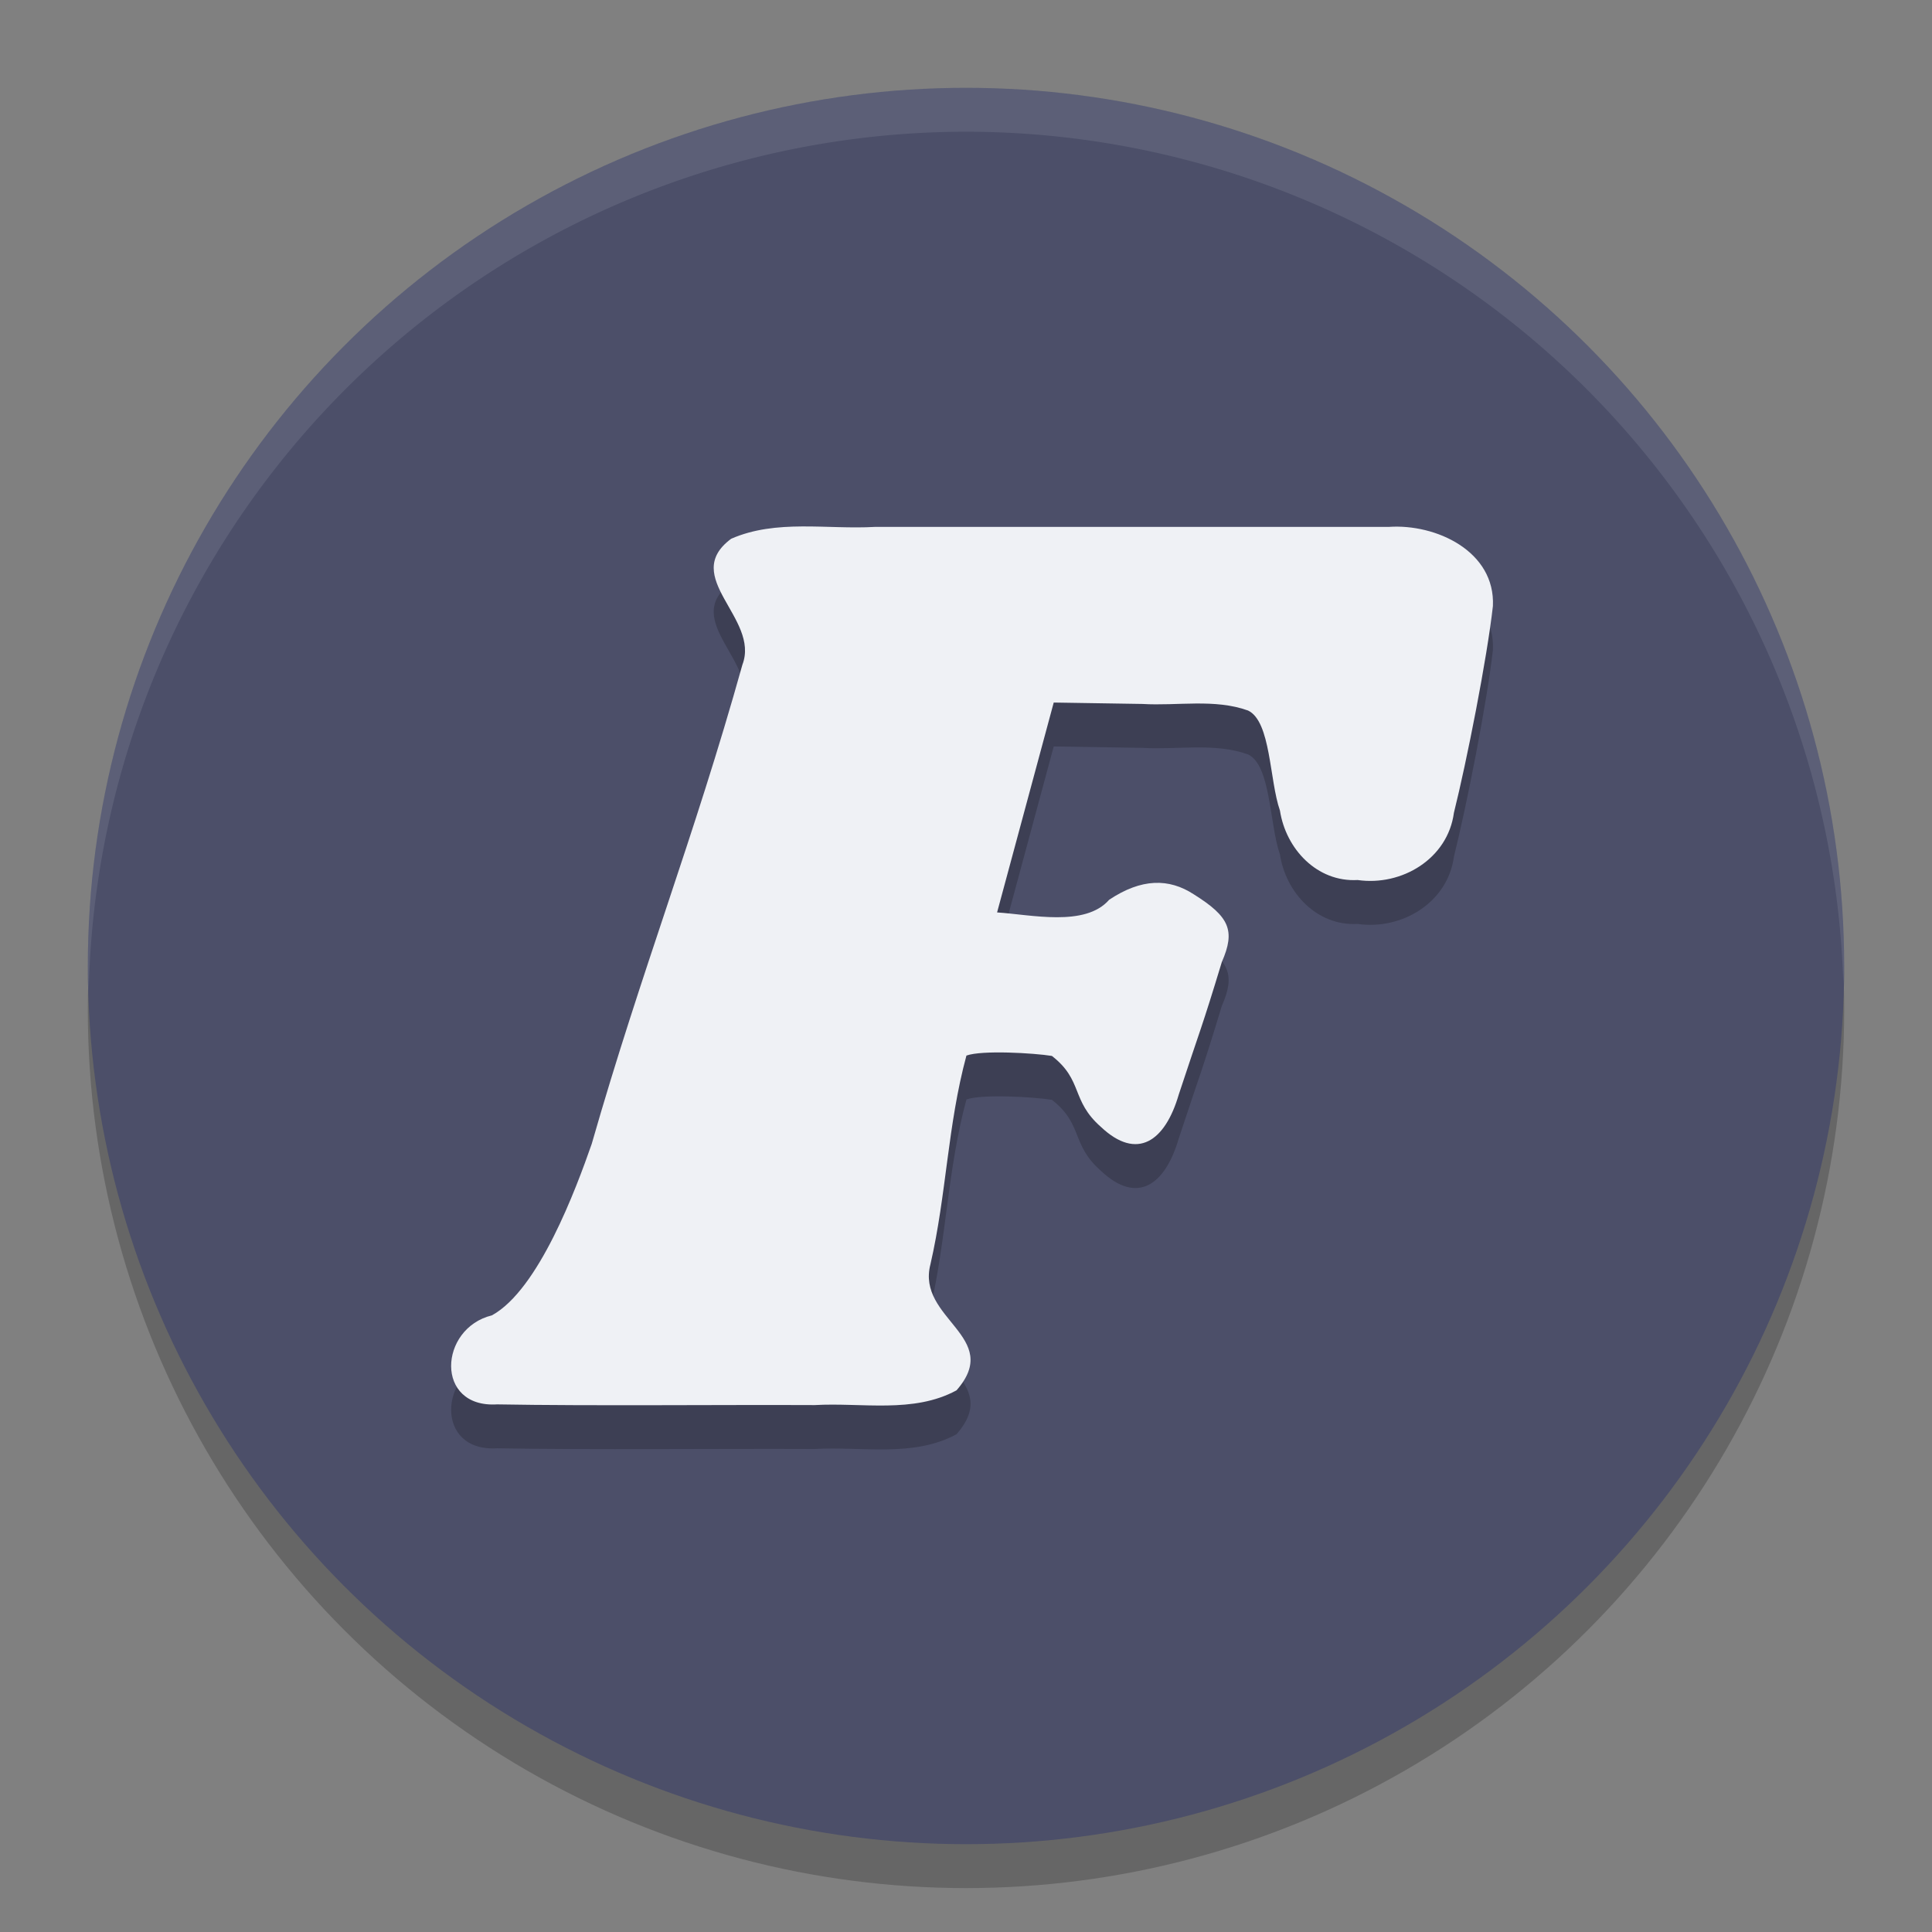 <svg width="22" height="22" version="1.1" xmlns="http://www.w3.org/2000/svg">
 <rect width="100%" height="100%" fill="#808080" stroke="none"/>
 <circle cx="11" cy="11.5" r="10" style="opacity:.2"/>
 <circle cx="11" cy="11" r="10" style="fill:#4c4f69"/>
 <path d="M 11,1 A 10,10 0 0 0 1,11 10,10 0 0 0 1.01,11.293 10,10 0 0 1 11,1.5 10,10 0 0 1 20.99,11.207 10,10 0 0 0 21,11 10,10 0 0 0 11,1 Z" style="fill:#eff1f5;opacity:.1"/>
 <path d="m15.812 6.5c0.541-0.038 1.217 0.278 1.188 0.901-0.067 0.6-0.298 1.769-0.444 2.354-0.07 0.525-0.595 0.838-1.096 0.766-0.464 0.026-0.818-0.355-0.885-0.791-0.121-0.346-0.102-1.014-0.363-1.139-0.381-0.137-0.803-0.051-1.204-0.075l-1.009-0.016-0.645 2.39c0.389 0.025 1.003 0.169 1.276-0.144 0.369-0.246 0.682-0.246 0.964-0.062 0.405 0.254 0.477 0.411 0.319 0.771-0.233 0.768-0.239 0.746-0.49 1.508-0.155 0.532-0.473 0.759-0.886 0.37-0.345-0.303-0.2-0.53-0.559-0.809-0.205-0.033-0.797-0.068-0.973-0.004-0.215 0.793-0.226 1.577-0.41 2.377-0.162 0.624 0.832 0.825 0.297 1.435-0.491 0.267-1.078 0.137-1.615 0.168-1.072-0.005-2.545 0.011-3.617-0.008-0.711 0.044-0.664-0.866-0.058-1.014 0.532-0.293 0.957-1.439 1.136-1.952 0.569-1.986 1.16-3.467 1.716-5.457 0.202-0.529-0.714-0.999-0.128-1.434 0.514-0.225 1.091-0.104 1.636-0.135l5.849-5e-7z" style="opacity:.2"/>
 <path d="m15.812 6c0.541-0.038 1.217 0.278 1.188 0.901-0.067 0.6-0.298 1.769-0.444 2.354-0.07 0.525-0.595 0.838-1.096 0.766-0.464 0.026-0.818-0.355-0.885-0.791-0.121-0.346-0.102-1.014-0.363-1.139-0.381-0.137-0.803-0.051-1.204-0.075l-1.009-0.016-0.645 2.39c0.389 0.025 1.003 0.169 1.276-0.144 0.369-0.246 0.682-0.246 0.964-0.062 0.405 0.254 0.477 0.411 0.319 0.771-0.233 0.768-0.239 0.746-0.49 1.508-0.155 0.532-0.473 0.759-0.886 0.37-0.345-0.303-0.2-0.53-0.559-0.809-0.205-0.033-0.797-0.068-0.973-0.004-0.215 0.793-0.226 1.577-0.41 2.377-0.162 0.624 0.832 0.825 0.297 1.435-0.491 0.267-1.078 0.137-1.615 0.168-1.072-0.005-2.545 0.011-3.617-0.008-0.711 0.044-0.664-0.866-0.058-1.014 0.532-0.293 0.957-1.439 1.136-1.952 0.569-1.986 1.16-3.467 1.716-5.457 0.202-0.529-0.714-0.999-0.128-1.434 0.514-0.225 1.091-0.104 1.636-0.135l5.849-5e-7z" style="fill:#eff1f5"/>
</svg>
